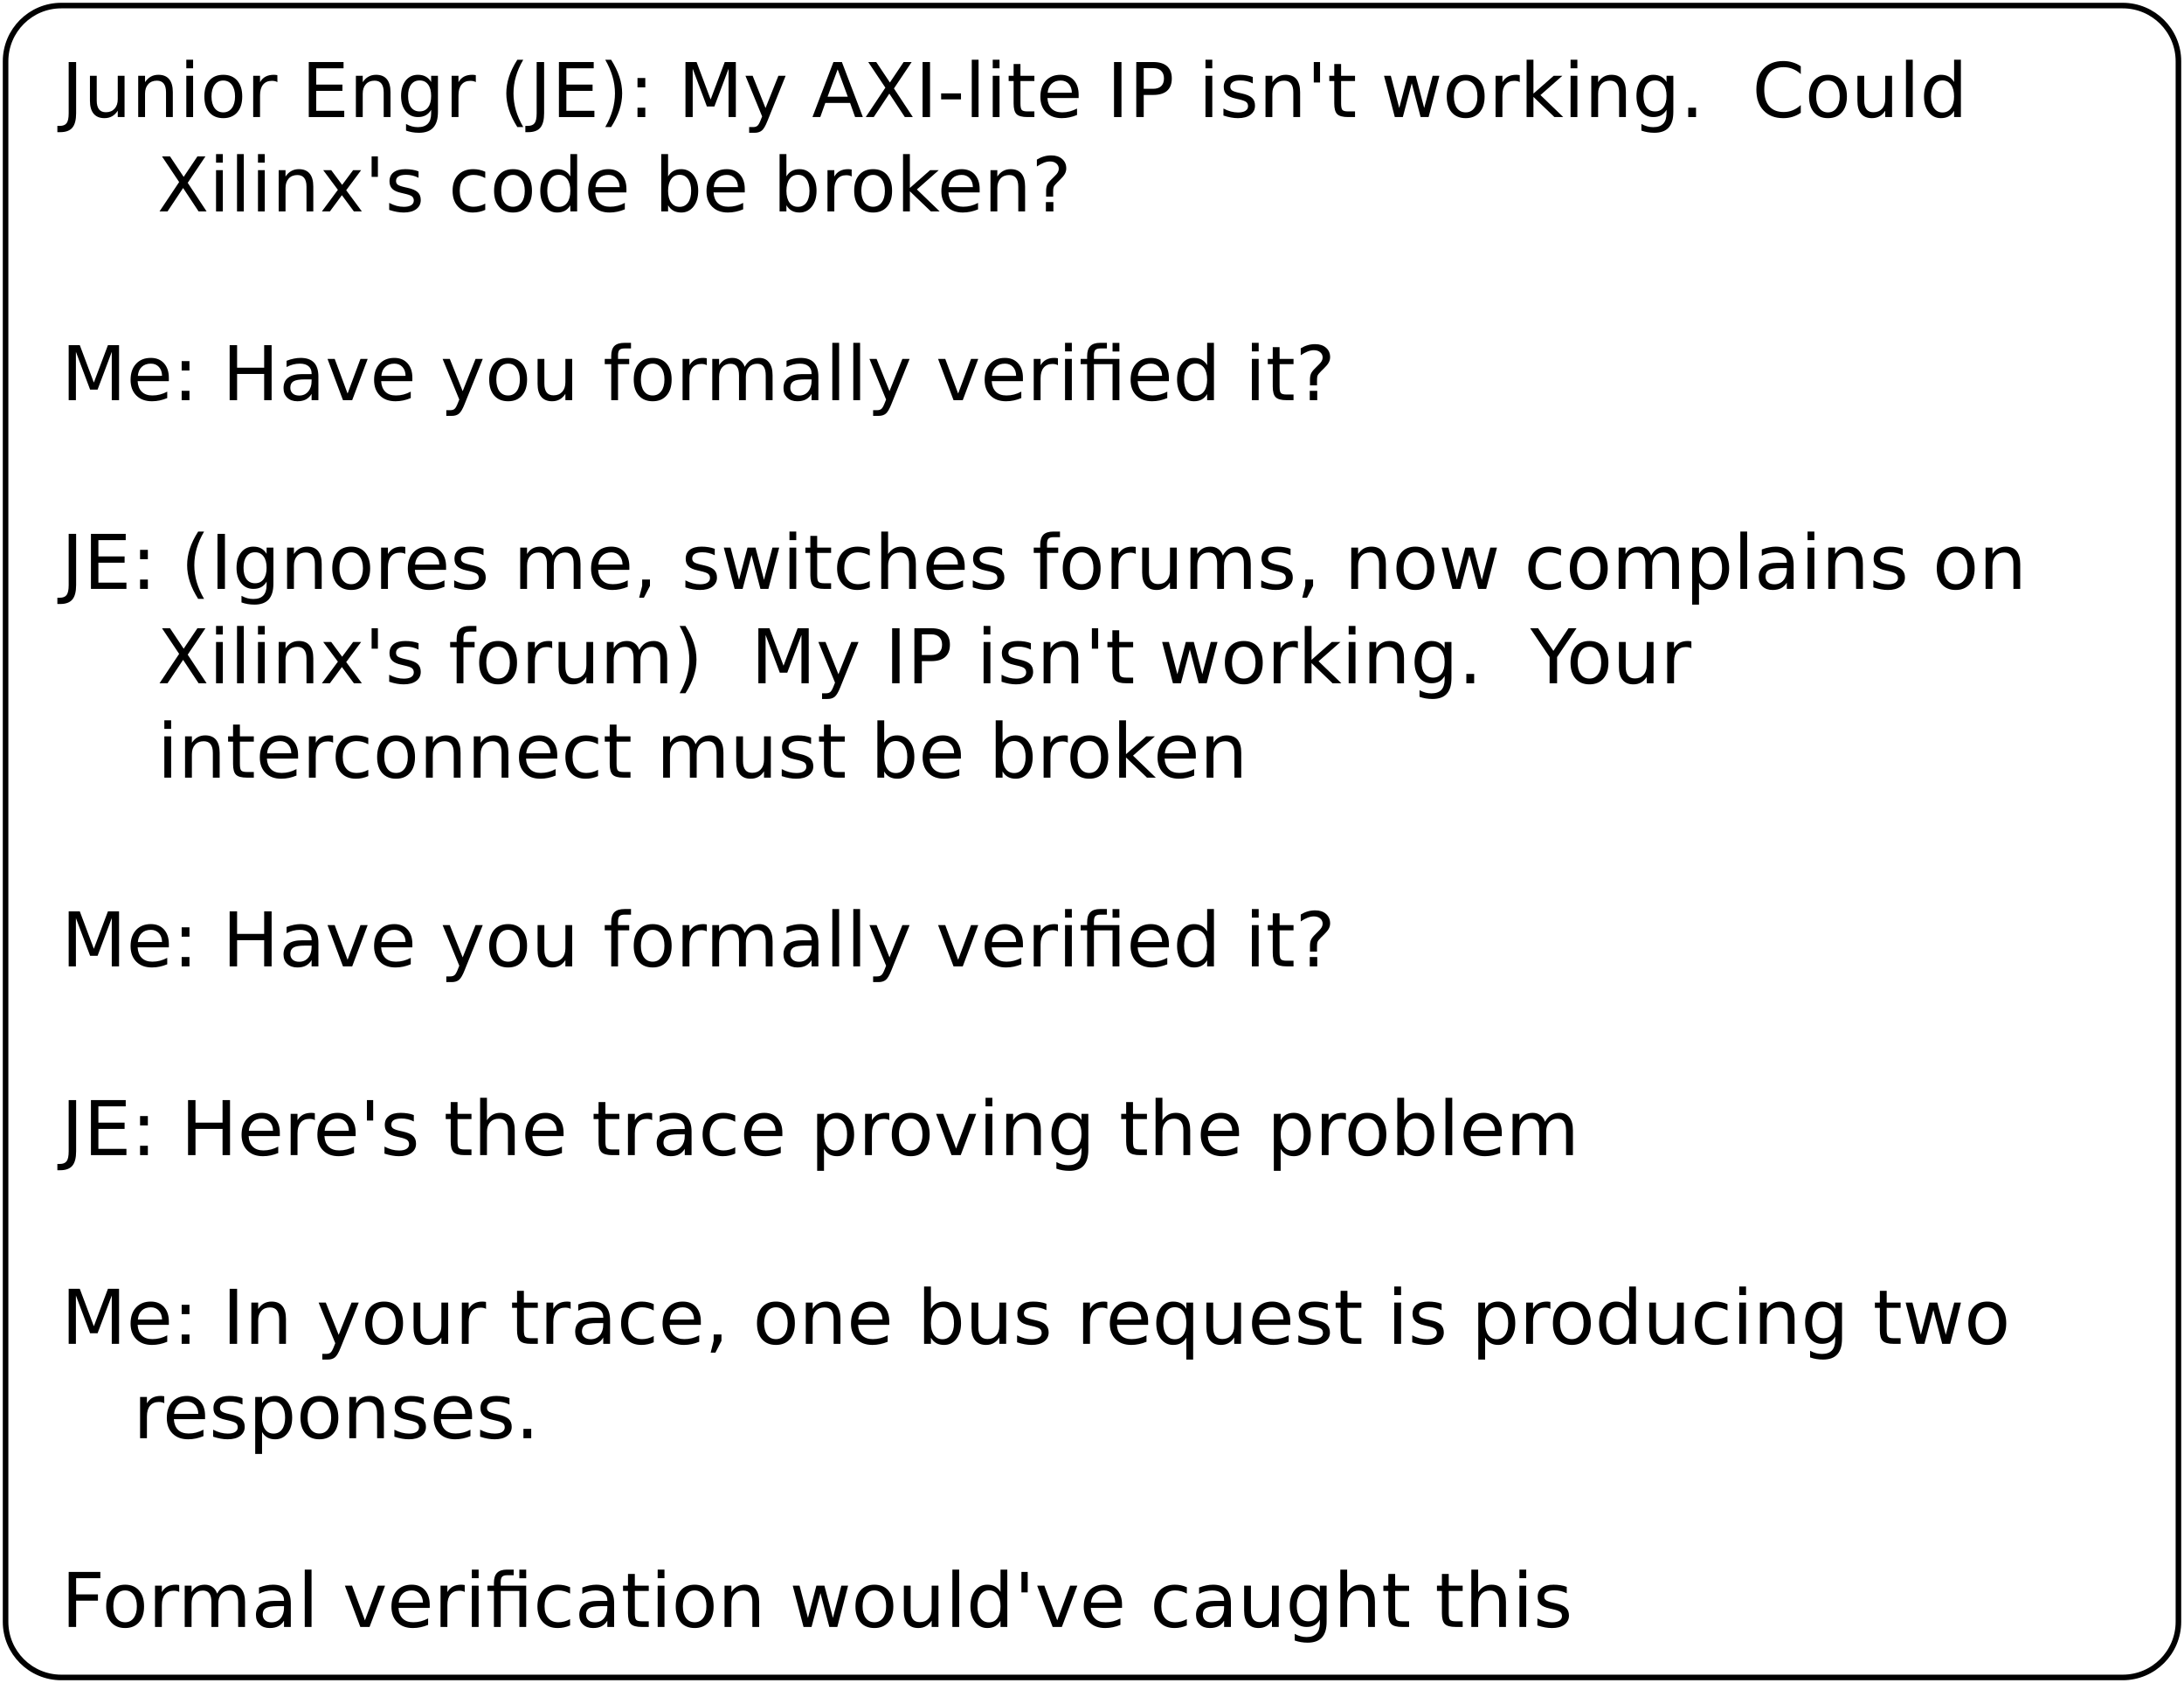 <?xml version="1.0" encoding="UTF-8"?>
<svg xmlns="http://www.w3.org/2000/svg" xmlns:xlink="http://www.w3.org/1999/xlink" width="784pt" height="604pt" viewBox="0 0 784 604" version="1.1">
<defs>
<g>
<symbol overflow="visible" id="glyph0-0">
<path style="stroke:none;" d="M 1.344 4.781 L 1.344 -19.109 L 14.891 -19.109 L 14.891 4.781 Z M 2.875 3.281 L 13.391 3.281 L 13.391 -17.578 L 2.875 -17.578 Z M 2.875 3.281 "/>
</symbol>
<symbol overflow="visible" id="glyph0-1">
<path style="stroke:none;" d="M 2.656 -19.75 L 5.328 -19.75 L 5.328 -1.375 C 5.328 1.008 4.875 2.738 3.969 3.812 C 3.07 4.883 1.617 5.422 -0.391 5.422 L -1.406 5.422 L -1.406 3.172 L -0.562 3.172 C 0.613 3.172 1.441 2.836 1.922 2.172 C 2.41 1.516 2.656 0.332 2.656 -1.375 Z M 2.656 -19.75 "/>
</symbol>
<symbol overflow="visible" id="glyph0-2">
<path style="stroke:none;" d="M 2.297 -5.844 L 2.297 -14.812 L 4.734 -14.812 L 4.734 -5.938 C 4.734 -4.539 5.004 -3.488 5.547 -2.781 C 6.098 -2.082 6.922 -1.734 8.016 -1.734 C 9.328 -1.734 10.363 -2.148 11.125 -2.984 C 11.895 -3.828 12.281 -4.973 12.281 -6.422 L 12.281 -14.812 L 14.719 -14.812 L 14.719 0 L 12.281 0 L 12.281 -2.281 C 11.688 -1.375 11 -0.703 10.219 -0.266 C 9.438 0.172 8.531 0.391 7.5 0.391 C 5.801 0.391 4.508 -0.141 3.625 -1.203 C 2.738 -2.266 2.297 -3.812 2.297 -5.844 Z M 8.422 -15.172 Z M 8.422 -15.172 "/>
</symbol>
<symbol overflow="visible" id="glyph0-3">
<path style="stroke:none;" d="M 14.875 -8.938 L 14.875 0 L 12.438 0 L 12.438 -8.859 C 12.438 -10.266 12.16 -11.316 11.609 -12.016 C 11.066 -12.711 10.25 -13.062 9.156 -13.062 C 7.844 -13.062 6.805 -12.641 6.047 -11.797 C 5.285 -10.961 4.906 -9.82 4.906 -8.375 L 4.906 0 L 2.453 0 L 2.453 -14.812 L 4.906 -14.812 L 4.906 -12.516 C 5.488 -13.398 6.176 -14.062 6.969 -14.5 C 7.758 -14.945 8.672 -15.172 9.703 -15.172 C 11.398 -15.172 12.688 -14.645 13.562 -13.594 C 14.438 -12.539 14.875 -10.988 14.875 -8.938 Z M 14.875 -8.938 "/>
</symbol>
<symbol overflow="visible" id="glyph0-4">
<path style="stroke:none;" d="M 2.547 -14.812 L 4.984 -14.812 L 4.984 0 L 2.547 0 Z M 2.547 -20.578 L 4.984 -20.578 L 4.984 -17.5 L 2.547 -17.5 Z M 2.547 -20.578 "/>
</symbol>
<symbol overflow="visible" id="glyph0-5">
<path style="stroke:none;" d="M 8.297 -13.109 C 6.992 -13.109 5.961 -12.598 5.203 -11.578 C 4.441 -10.555 4.062 -9.16 4.062 -7.391 C 4.062 -5.617 4.438 -4.223 5.188 -3.203 C 5.945 -2.191 6.984 -1.688 8.297 -1.688 C 9.586 -1.688 10.613 -2.195 11.375 -3.219 C 12.133 -4.238 12.516 -5.629 12.516 -7.391 C 12.516 -9.148 12.133 -10.539 11.375 -11.562 C 10.613 -12.594 9.586 -13.109 8.297 -13.109 Z M 8.297 -15.172 C 10.41 -15.172 12.07 -14.484 13.281 -13.109 C 14.488 -11.734 15.094 -9.828 15.094 -7.391 C 15.094 -4.961 14.488 -3.055 13.281 -1.672 C 12.07 -0.297 10.41 0.391 8.297 0.391 C 6.172 0.391 4.504 -0.297 3.297 -1.672 C 2.098 -3.055 1.5 -4.961 1.5 -7.391 C 1.5 -9.828 2.098 -11.734 3.297 -13.109 C 4.504 -14.484 6.172 -15.172 8.297 -15.172 Z M 8.297 -15.172 "/>
</symbol>
<symbol overflow="visible" id="glyph0-6">
<path style="stroke:none;" d="M 11.141 -12.547 C 10.867 -12.703 10.57 -12.816 10.25 -12.891 C 9.926 -12.961 9.57 -13 9.188 -13 C 7.812 -13 6.754 -12.551 6.016 -11.656 C 5.273 -10.758 4.906 -9.477 4.906 -7.812 L 4.906 0 L 2.453 0 L 2.453 -14.812 L 4.906 -14.812 L 4.906 -12.516 C 5.414 -13.41 6.082 -14.078 6.906 -14.516 C 7.727 -14.953 8.723 -15.172 9.891 -15.172 C 10.055 -15.172 10.238 -15.16 10.438 -15.141 C 10.645 -15.117 10.875 -15.086 11.125 -15.047 Z M 11.141 -12.547 "/>
</symbol>
<symbol overflow="visible" id="glyph0-7">
<path style="stroke:none;" d=""/>
</symbol>
<symbol overflow="visible" id="glyph0-8">
<path style="stroke:none;" d="M 2.656 -19.75 L 15.141 -19.75 L 15.141 -17.5 L 5.328 -17.5 L 5.328 -11.656 L 14.734 -11.656 L 14.734 -9.406 L 5.328 -9.406 L 5.328 -2.25 L 15.391 -2.25 L 15.391 0 L 2.656 0 Z M 2.656 -19.75 "/>
</symbol>
<symbol overflow="visible" id="glyph0-9">
<path style="stroke:none;" d="M 12.297 -7.578 C 12.297 -9.336 11.93 -10.703 11.203 -11.672 C 10.484 -12.648 9.469 -13.141 8.156 -13.141 C 6.844 -13.141 5.82 -12.648 5.094 -11.672 C 4.375 -10.703 4.016 -9.336 4.016 -7.578 C 4.016 -5.828 4.375 -4.461 5.094 -3.484 C 5.82 -2.516 6.844 -2.031 8.156 -2.031 C 9.469 -2.031 10.484 -2.516 11.203 -3.484 C 11.93 -4.461 12.297 -5.828 12.297 -7.578 Z M 14.734 -1.844 C 14.734 0.676 14.172 2.551 13.047 3.781 C 11.93 5.02 10.219 5.641 7.906 5.641 C 7.051 5.641 6.242 5.57 5.484 5.438 C 4.734 5.312 4 5.117 3.281 4.859 L 3.281 2.484 C 4 2.867 4.703 3.156 5.391 3.344 C 6.086 3.531 6.801 3.625 7.531 3.625 C 9.125 3.625 10.316 3.207 11.109 2.375 C 11.898 1.539 12.297 0.281 12.297 -1.406 L 12.297 -2.609 C 11.797 -1.734 11.148 -1.078 10.359 -0.641 C 9.578 -0.211 8.641 0 7.547 0 C 5.734 0 4.27 -0.691 3.156 -2.078 C 2.051 -3.461 1.5 -5.297 1.5 -7.578 C 1.5 -9.867 2.051 -11.707 3.156 -13.094 C 4.27 -14.477 5.734 -15.172 7.547 -15.172 C 8.641 -15.172 9.578 -14.953 10.359 -14.516 C 11.148 -14.086 11.797 -13.438 12.297 -12.562 L 12.297 -14.812 L 14.734 -14.812 Z M 14.734 -1.844 "/>
</symbol>
<symbol overflow="visible" id="glyph0-10">
<path style="stroke:none;" d="M 8.406 -20.562 C 7.219 -18.531 6.336 -16.52 5.766 -14.531 C 5.191 -12.551 4.906 -10.539 4.906 -8.5 C 4.906 -6.469 5.191 -4.453 5.766 -2.453 C 6.348 -0.453 7.227 1.555 8.406 3.578 L 6.281 3.578 C 4.957 1.504 3.969 -0.531 3.312 -2.531 C 2.656 -4.539 2.328 -6.531 2.328 -8.5 C 2.328 -10.469 2.648 -12.445 3.297 -14.438 C 3.953 -16.438 4.945 -18.477 6.281 -20.562 Z M 8.406 -20.562 "/>
</symbol>
<symbol overflow="visible" id="glyph0-11">
<path style="stroke:none;" d="M 2.172 -20.562 L 4.281 -20.562 C 5.602 -18.477 6.594 -16.438 7.25 -14.438 C 7.906 -12.445 8.234 -10.469 8.234 -8.5 C 8.234 -6.531 7.906 -4.539 7.25 -2.531 C 6.594 -0.531 5.602 1.504 4.281 3.578 L 2.172 3.578 C 3.336 1.555 4.207 -0.453 4.781 -2.453 C 5.363 -4.453 5.656 -6.469 5.656 -8.5 C 5.656 -10.539 5.363 -12.551 4.781 -14.531 C 4.207 -16.52 3.336 -18.531 2.172 -20.562 Z M 2.172 -20.562 "/>
</symbol>
<symbol overflow="visible" id="glyph0-12">
<path style="stroke:none;" d="M 3.172 -3.359 L 5.969 -3.359 L 5.969 0 L 3.172 0 Z M 3.172 -14.016 L 5.969 -14.016 L 5.969 -10.656 L 3.172 -10.656 Z M 3.172 -14.016 "/>
</symbol>
<symbol overflow="visible" id="glyph0-13">
<path style="stroke:none;" d="M 2.656 -19.75 L 6.641 -19.75 L 11.688 -6.312 L 16.75 -19.75 L 20.734 -19.75 L 20.734 0 L 18.125 0 L 18.125 -17.344 L 13.031 -3.797 L 10.344 -3.797 L 5.25 -17.344 L 5.25 0 L 2.656 0 Z M 2.656 -19.75 "/>
</symbol>
<symbol overflow="visible" id="glyph0-14">
<path style="stroke:none;" d="M 8.719 1.375 C 8.031 3.133 7.359 4.285 6.703 4.828 C 6.055 5.367 5.188 5.641 4.094 5.641 L 2.141 5.641 L 2.141 3.594 L 3.578 3.594 C 4.242 3.594 4.758 3.43 5.125 3.109 C 5.5 2.797 5.91 2.051 6.359 0.875 L 6.797 -0.234 L 0.812 -14.812 L 3.391 -14.812 L 8.016 -3.234 L 12.641 -14.812 L 15.234 -14.812 Z M 8.719 1.375 "/>
</symbol>
<symbol overflow="visible" id="glyph0-15">
<path style="stroke:none;" d="M 9.266 -17.125 L 5.641 -7.297 L 12.906 -7.297 Z M 7.75 -19.75 L 10.781 -19.75 L 18.312 0 L 15.531 0 L 13.734 -5.062 L 4.828 -5.062 L 3.031 0 L 0.219 0 Z M 7.75 -19.75 "/>
</symbol>
<symbol overflow="visible" id="glyph0-16">
<path style="stroke:none;" d="M 1.703 -19.75 L 4.578 -19.75 L 9.484 -12.406 L 14.422 -19.75 L 17.297 -19.75 L 10.938 -10.266 L 17.719 0 L 14.844 0 L 9.281 -8.406 L 3.688 0 L 0.812 0 L 7.859 -10.547 Z M 1.703 -19.75 "/>
</symbol>
<symbol overflow="visible" id="glyph0-17">
<path style="stroke:none;" d="M 2.656 -19.75 L 5.328 -19.75 L 5.328 0 L 2.656 0 Z M 2.656 -19.75 "/>
</symbol>
<symbol overflow="visible" id="glyph0-18">
<path style="stroke:none;" d="M 1.328 -8.5 L 8.453 -8.5 L 8.453 -6.344 L 1.328 -6.344 Z M 1.328 -8.5 "/>
</symbol>
<symbol overflow="visible" id="glyph0-19">
<path style="stroke:none;" d="M 2.547 -20.578 L 4.984 -20.578 L 4.984 0 L 2.547 0 Z M 2.547 -20.578 "/>
</symbol>
<symbol overflow="visible" id="glyph0-20">
<path style="stroke:none;" d="M 4.969 -19.031 L 4.969 -14.812 L 9.969 -14.812 L 9.969 -12.922 L 4.969 -12.922 L 4.969 -4.875 C 4.969 -3.664 5.129 -2.891 5.453 -2.547 C 5.785 -2.203 6.457 -2.031 7.469 -2.031 L 9.969 -2.031 L 9.969 0 L 7.469 0 C 5.594 0 4.297 -0.348 3.578 -1.047 C 2.867 -1.754 2.516 -3.031 2.516 -4.875 L 2.516 -12.922 L 0.734 -12.922 L 0.734 -14.812 L 2.516 -14.812 L 2.516 -19.031 Z M 4.969 -19.031 "/>
</symbol>
<symbol overflow="visible" id="glyph0-21">
<path style="stroke:none;" d="M 15.234 -8.016 L 15.234 -6.828 L 4.031 -6.828 C 4.133 -5.148 4.641 -3.875 5.547 -3 C 6.453 -2.125 7.711 -1.688 9.328 -1.688 C 10.266 -1.688 11.172 -1.801 12.047 -2.031 C 12.922 -2.258 13.789 -2.602 14.656 -3.062 L 14.656 -0.75 C 13.781 -0.383 12.883 -0.102 11.969 0.094 C 11.051 0.289 10.125 0.391 9.188 0.391 C 6.82 0.391 4.945 -0.297 3.562 -1.672 C 2.188 -3.055 1.5 -4.922 1.5 -7.266 C 1.5 -9.691 2.148 -11.613 3.453 -13.031 C 4.766 -14.457 6.535 -15.172 8.766 -15.172 C 10.754 -15.172 12.328 -14.531 13.484 -13.25 C 14.648 -11.969 15.234 -10.223 15.234 -8.016 Z M 12.797 -8.734 C 12.773 -10.066 12.398 -11.129 11.672 -11.922 C 10.941 -12.711 9.977 -13.109 8.781 -13.109 C 7.426 -13.109 6.336 -12.723 5.516 -11.953 C 4.703 -11.191 4.234 -10.113 4.109 -8.719 Z M 12.797 -8.734 "/>
</symbol>
<symbol overflow="visible" id="glyph0-22">
<path style="stroke:none;" d="M 5.328 -17.562 L 5.328 -10.141 L 8.688 -10.141 C 9.938 -10.141 10.898 -10.457 11.578 -11.094 C 12.254 -11.738 12.594 -12.656 12.594 -13.844 C 12.594 -15.031 12.254 -15.945 11.578 -16.594 C 10.898 -17.238 9.938 -17.562 8.688 -17.562 Z M 2.656 -19.75 L 8.688 -19.75 C 10.906 -19.75 12.578 -19.25 13.703 -18.25 C 14.836 -17.25 15.406 -15.781 15.406 -13.844 C 15.406 -11.895 14.836 -10.422 13.703 -9.422 C 12.578 -8.43 10.906 -7.938 8.688 -7.938 L 5.328 -7.938 L 5.328 0 L 2.656 0 Z M 2.656 -19.75 "/>
</symbol>
<symbol overflow="visible" id="glyph0-23">
<path style="stroke:none;" d="M 12 -14.375 L 12 -12.078 C 11.312 -12.43 10.598 -12.695 9.859 -12.875 C 9.117 -13.051 8.348 -13.141 7.547 -13.141 C 6.336 -13.141 5.43 -12.953 4.828 -12.578 C 4.223 -12.211 3.922 -11.66 3.922 -10.922 C 3.922 -10.348 4.133 -9.898 4.562 -9.578 C 5 -9.266 5.875 -8.961 7.188 -8.672 L 8.016 -8.484 C 9.742 -8.109 10.973 -7.582 11.703 -6.906 C 12.43 -6.238 12.797 -5.301 12.797 -4.094 C 12.797 -2.719 12.25 -1.625 11.156 -0.812 C 10.07 -0.008 8.578 0.391 6.672 0.391 C 5.879 0.391 5.051 0.312 4.188 0.156 C 3.32 0 2.414 -0.234 1.469 -0.547 L 1.469 -3.062 C 2.363 -2.594 3.25 -2.238 4.125 -2 C 5 -1.77 5.863 -1.656 6.719 -1.656 C 7.863 -1.656 8.742 -1.848 9.359 -2.234 C 9.984 -2.629 10.297 -3.188 10.297 -3.906 C 10.297 -4.562 10.07 -5.066 9.625 -5.422 C 9.176 -5.773 8.195 -6.113 6.688 -6.438 L 5.844 -6.641 C 4.332 -6.961 3.242 -7.453 2.578 -8.109 C 1.91 -8.766 1.578 -9.664 1.578 -10.812 C 1.578 -12.207 2.066 -13.281 3.047 -14.031 C 4.035 -14.789 5.441 -15.172 7.266 -15.172 C 8.16 -15.172 9.004 -15.102 9.797 -14.969 C 10.598 -14.844 11.332 -14.645 12 -14.375 Z M 12 -14.375 "/>
</symbol>
<symbol overflow="visible" id="glyph0-24">
<path style="stroke:none;" d="M 4.859 -19.75 L 4.859 -12.406 L 2.609 -12.406 L 2.609 -19.75 Z M 4.859 -19.75 "/>
</symbol>
<symbol overflow="visible" id="glyph0-25">
<path style="stroke:none;" d="M 1.141 -14.812 L 3.578 -14.812 L 6.609 -3.25 L 9.641 -14.812 L 12.516 -14.812 L 15.562 -3.25 L 18.594 -14.812 L 21.016 -14.812 L 17.141 0 L 14.281 0 L 11.094 -12.141 L 7.891 0 L 5.016 0 Z M 1.141 -14.812 "/>
</symbol>
<symbol overflow="visible" id="glyph0-26">
<path style="stroke:none;" d="M 2.453 -20.578 L 4.906 -20.578 L 4.906 -8.422 L 12.172 -14.812 L 15.281 -14.812 L 7.422 -7.891 L 15.609 0 L 12.438 0 L 4.906 -7.234 L 4.906 0 L 2.453 0 Z M 2.453 -20.578 "/>
</symbol>
<symbol overflow="visible" id="glyph0-27">
<path style="stroke:none;" d="M 2.891 -3.359 L 5.688 -3.359 L 5.688 0 L 2.891 0 Z M 2.891 -3.359 "/>
</symbol>
<symbol overflow="visible" id="glyph0-28">
<path style="stroke:none;" d="M 17.453 -18.234 L 17.453 -15.406 C 16.547 -16.25 15.582 -16.875 14.562 -17.281 C 13.551 -17.695 12.473 -17.906 11.328 -17.906 C 9.066 -17.906 7.336 -17.211 6.141 -15.828 C 4.941 -14.453 4.344 -12.461 4.344 -9.859 C 4.344 -7.254 4.941 -5.258 6.141 -3.875 C 7.336 -2.5 9.066 -1.812 11.328 -1.812 C 12.473 -1.812 13.551 -2.02 14.562 -2.438 C 15.582 -2.852 16.547 -3.477 17.453 -4.312 L 17.453 -1.516 C 16.516 -0.879 15.52 -0.398 14.469 -0.078 C 13.426 0.234 12.328 0.391 11.172 0.391 C 8.18 0.391 5.82 -0.523 4.094 -2.359 C 2.375 -4.191 1.516 -6.691 1.516 -9.859 C 1.516 -13.035 2.375 -15.535 4.094 -17.359 C 5.82 -19.191 8.18 -20.109 11.172 -20.109 C 12.348 -20.109 13.457 -19.953 14.5 -19.641 C 15.551 -19.328 16.535 -18.859 17.453 -18.234 Z M 17.453 -18.234 "/>
</symbol>
<symbol overflow="visible" id="glyph0-29">
<path style="stroke:none;" d="M 12.297 -12.562 L 12.297 -20.578 L 14.734 -20.578 L 14.734 0 L 12.297 0 L 12.297 -2.219 C 11.785 -1.344 11.141 -0.688 10.359 -0.25 C 9.578 0.176 8.641 0.391 7.547 0.391 C 5.766 0.391 4.312 -0.32 3.188 -1.75 C 2.062 -3.188 1.5 -5.066 1.5 -7.391 C 1.5 -9.723 2.062 -11.602 3.188 -13.031 C 4.312 -14.457 5.766 -15.172 7.547 -15.172 C 8.641 -15.172 9.578 -14.957 10.359 -14.531 C 11.141 -14.102 11.785 -13.445 12.297 -12.562 Z M 4.016 -7.391 C 4.016 -5.598 4.379 -4.191 5.109 -3.172 C 5.848 -2.16 6.863 -1.656 8.156 -1.656 C 9.438 -1.656 10.445 -2.16 11.188 -3.172 C 11.926 -4.191 12.297 -5.598 12.297 -7.391 C 12.297 -9.18 11.926 -10.586 11.188 -11.609 C 10.445 -12.629 9.438 -13.141 8.156 -13.141 C 6.863 -13.141 5.848 -12.629 5.109 -11.609 C 4.379 -10.586 4.016 -9.18 4.016 -7.391 Z M 4.016 -7.391 "/>
</symbol>
<symbol overflow="visible" id="glyph0-30">
<path style="stroke:none;" d="M 14.875 -14.812 L 9.516 -7.609 L 15.141 0 L 12.281 0 L 7.969 -5.828 L 3.656 0 L 0.781 0 L 6.531 -7.75 L 1.266 -14.812 L 4.141 -14.812 L 8.062 -9.531 L 12 -14.812 Z M 14.875 -14.812 "/>
</symbol>
<symbol overflow="visible" id="glyph0-31">
<path style="stroke:none;" d="M 13.219 -14.25 L 13.219 -11.969 C 12.531 -12.352 11.836 -12.641 11.141 -12.828 C 10.453 -13.016 9.754 -13.109 9.047 -13.109 C 7.473 -13.109 6.25 -12.609 5.375 -11.609 C 4.5 -10.609 4.062 -9.203 4.062 -7.391 C 4.062 -5.586 4.5 -4.188 5.375 -3.188 C 6.25 -2.188 7.473 -1.688 9.047 -1.688 C 9.754 -1.688 10.453 -1.781 11.141 -1.969 C 11.836 -2.156 12.531 -2.438 13.219 -2.812 L 13.219 -0.562 C 12.539 -0.25 11.836 -0.016 11.109 0.141 C 10.379 0.305 9.602 0.391 8.781 0.391 C 6.551 0.391 4.781 -0.312 3.469 -1.719 C 2.156 -3.125 1.5 -5.016 1.5 -7.391 C 1.5 -9.805 2.16 -11.707 3.484 -13.094 C 4.816 -14.477 6.633 -15.172 8.938 -15.172 C 9.688 -15.172 10.414 -15.094 11.125 -14.938 C 11.844 -14.789 12.539 -14.562 13.219 -14.25 Z M 13.219 -14.25 "/>
</symbol>
<symbol overflow="visible" id="glyph0-32">
<path style="stroke:none;" d="M 13.188 -7.391 C 13.188 -9.18 12.816 -10.586 12.078 -11.609 C 11.348 -12.629 10.336 -13.141 9.047 -13.141 C 7.766 -13.141 6.754 -12.629 6.016 -11.609 C 5.273 -10.586 4.906 -9.18 4.906 -7.391 C 4.906 -5.598 5.273 -4.191 6.016 -3.172 C 6.754 -2.16 7.766 -1.656 9.047 -1.656 C 10.336 -1.656 11.348 -2.16 12.078 -3.172 C 12.816 -4.191 13.188 -5.598 13.188 -7.391 Z M 4.906 -12.562 C 5.414 -13.445 6.062 -14.102 6.844 -14.531 C 7.625 -14.957 8.555 -15.172 9.641 -15.172 C 11.441 -15.172 12.906 -14.457 14.031 -13.031 C 15.156 -11.602 15.719 -9.723 15.719 -7.391 C 15.719 -5.066 15.156 -3.188 14.031 -1.75 C 12.906 -0.32 11.441 0.391 9.641 0.391 C 8.555 0.391 7.625 0.176 6.844 -0.25 C 6.062 -0.688 5.414 -1.344 4.906 -2.219 L 4.906 0 L 2.453 0 L 2.453 -20.578 L 4.906 -20.578 Z M 4.906 -12.562 "/>
</symbol>
<symbol overflow="visible" id="glyph0-33">
<path style="stroke:none;" d="M 5.172 -3.359 L 7.859 -3.359 L 7.859 0 L 5.172 0 Z M 7.781 -5.312 L 5.25 -5.312 L 5.25 -7.344 C 5.25 -8.227 5.375 -8.957 5.625 -9.531 C 5.875 -10.102 6.395 -10.77 7.188 -11.531 L 8.375 -12.719 C 8.875 -13.188 9.234 -13.625 9.453 -14.031 C 9.68 -14.445 9.797 -14.875 9.797 -15.312 C 9.797 -16.094 9.504 -16.723 8.922 -17.203 C 8.348 -17.691 7.586 -17.938 6.641 -17.938 C 5.941 -17.938 5.195 -17.781 4.406 -17.469 C 3.625 -17.164 2.801 -16.719 1.938 -16.125 L 1.938 -18.609 C 2.77 -19.117 3.609 -19.492 4.453 -19.734 C 5.305 -19.984 6.191 -20.109 7.109 -20.109 C 8.723 -20.109 10.02 -19.68 11 -18.828 C 11.988 -17.973 12.484 -16.844 12.484 -15.438 C 12.484 -14.77 12.32 -14.133 12 -13.531 C 11.688 -12.926 11.133 -12.242 10.344 -11.484 L 9.188 -10.344 C 8.77 -9.926 8.473 -9.598 8.297 -9.359 C 8.129 -9.129 8.008 -8.906 7.938 -8.688 C 7.883 -8.5 7.844 -8.273 7.812 -8.016 C 7.789 -7.754 7.781 -7.395 7.781 -6.938 Z M 7.781 -5.312 "/>
</symbol>
<symbol overflow="visible" id="glyph0-34">
<path style="stroke:none;" d="M 2.656 -19.75 L 5.328 -19.75 L 5.328 -11.656 L 15.047 -11.656 L 15.047 -19.75 L 17.719 -19.75 L 17.719 0 L 15.047 0 L 15.047 -9.406 L 5.328 -9.406 L 5.328 0 L 2.656 0 Z M 2.656 -19.75 "/>
</symbol>
<symbol overflow="visible" id="glyph0-35">
<path style="stroke:none;" d="M 9.281 -7.453 C 7.32 -7.453 5.961 -7.223 5.203 -6.766 C 4.441 -6.316 4.062 -5.551 4.062 -4.469 C 4.062 -3.602 4.344 -2.914 4.906 -2.406 C 5.477 -1.906 6.254 -1.656 7.234 -1.656 C 8.586 -1.656 9.672 -2.133 10.484 -3.094 C 11.297 -4.051 11.703 -5.32 11.703 -6.906 L 11.703 -7.453 Z M 14.141 -8.453 L 14.141 0 L 11.703 0 L 11.703 -2.25 C 11.148 -1.352 10.457 -0.688 9.625 -0.25 C 8.801 0.176 7.789 0.391 6.594 0.391 C 5.07 0.391 3.863 -0.035 2.969 -0.891 C 2.07 -1.742 1.625 -2.883 1.625 -4.312 C 1.625 -5.977 2.18 -7.234 3.297 -8.078 C 4.41 -8.93 6.078 -9.359 8.297 -9.359 L 11.703 -9.359 L 11.703 -9.594 C 11.703 -10.707 11.332 -11.57 10.594 -12.188 C 9.863 -12.801 8.832 -13.109 7.5 -13.109 C 6.656 -13.109 5.832 -13.004 5.031 -12.797 C 4.227 -12.598 3.457 -12.297 2.719 -11.891 L 2.719 -14.141 C 3.602 -14.484 4.461 -14.738 5.297 -14.906 C 6.141 -15.082 6.957 -15.172 7.75 -15.172 C 9.895 -15.172 11.492 -14.613 12.547 -13.5 C 13.609 -12.395 14.141 -10.711 14.141 -8.453 Z M 14.141 -8.453 "/>
</symbol>
<symbol overflow="visible" id="glyph0-36">
<path style="stroke:none;" d="M 0.812 -14.812 L 3.391 -14.812 L 8.016 -2.375 L 12.641 -14.812 L 15.234 -14.812 L 9.672 0 L 6.359 0 Z M 0.812 -14.812 "/>
</symbol>
<symbol overflow="visible" id="glyph0-37">
<path style="stroke:none;" d="M 10.047 -20.578 L 10.047 -18.562 L 7.719 -18.562 C 6.852 -18.562 6.25 -18.383 5.906 -18.031 C 5.562 -17.676 5.391 -17.039 5.391 -16.125 L 5.391 -14.812 L 9.406 -14.812 L 9.406 -12.922 L 5.391 -12.922 L 5.391 0 L 2.953 0 L 2.953 -12.922 L 0.625 -12.922 L 0.625 -14.812 L 2.953 -14.812 L 2.953 -15.844 C 2.953 -17.5 3.332 -18.703 4.094 -19.453 C 4.863 -20.203 6.082 -20.578 7.75 -20.578 Z M 10.047 -20.578 "/>
</symbol>
<symbol overflow="visible" id="glyph0-38">
<path style="stroke:none;" d="M 14.094 -11.969 C 14.695 -13.062 15.422 -13.867 16.266 -14.391 C 17.117 -14.91 18.117 -15.172 19.266 -15.172 C 20.805 -15.172 21.992 -14.629 22.828 -13.547 C 23.672 -12.473 24.094 -10.938 24.094 -8.938 L 24.094 0 L 21.641 0 L 21.641 -8.859 C 21.641 -10.285 21.391 -11.344 20.891 -12.031 C 20.391 -12.719 19.625 -13.062 18.594 -13.062 C 17.332 -13.062 16.332 -12.641 15.594 -11.797 C 14.863 -10.961 14.5 -9.82 14.5 -8.375 L 14.5 0 L 12.047 0 L 12.047 -8.859 C 12.047 -10.285 11.797 -11.344 11.297 -12.031 C 10.797 -12.719 10.02 -13.062 8.969 -13.062 C 7.727 -13.062 6.738 -12.641 6 -11.797 C 5.27 -10.953 4.906 -9.812 4.906 -8.375 L 4.906 0 L 2.453 0 L 2.453 -14.812 L 4.906 -14.812 L 4.906 -12.516 C 5.457 -13.422 6.117 -14.086 6.891 -14.516 C 7.672 -14.953 8.598 -15.172 9.672 -15.172 C 10.742 -15.172 11.656 -14.895 12.406 -14.344 C 13.164 -13.801 13.727 -13.008 14.094 -11.969 Z M 14.094 -11.969 "/>
</symbol>
<symbol overflow="visible" id="glyph0-39">
<path style="stroke:none;" d="M 14.531 -14.812 L 14.531 0 L 12.078 0 L 12.078 -12.922 L 5.391 -12.922 L 5.391 0 L 2.953 0 L 2.953 -12.922 L 0.625 -12.922 L 0.625 -14.812 L 2.953 -14.812 L 2.953 -15.844 C 2.953 -17.457 3.332 -18.648 4.094 -19.422 C 4.852 -20.191 6.023 -20.578 7.609 -20.578 L 10.047 -20.578 L 10.047 -18.562 L 7.719 -18.562 C 6.852 -18.562 6.25 -18.383 5.906 -18.031 C 5.562 -17.676 5.391 -17.039 5.391 -16.125 L 5.391 -14.812 Z M 12.078 -20.562 L 14.531 -20.562 L 14.531 -17.469 L 12.078 -17.469 Z M 12.078 -20.562 "/>
</symbol>
<symbol overflow="visible" id="glyph0-40">
<path style="stroke:none;" d="M 3.172 -3.359 L 5.969 -3.359 L 5.969 -1.078 L 3.797 3.156 L 2.094 3.156 L 3.172 -1.078 Z M 3.172 -3.359 "/>
</symbol>
<symbol overflow="visible" id="glyph0-41">
<path style="stroke:none;" d="M 14.875 -8.938 L 14.875 0 L 12.438 0 L 12.438 -8.859 C 12.438 -10.266 12.16 -11.316 11.609 -12.016 C 11.066 -12.711 10.25 -13.062 9.156 -13.062 C 7.844 -13.062 6.805 -12.641 6.047 -11.797 C 5.285 -10.961 4.906 -9.82 4.906 -8.375 L 4.906 0 L 2.453 0 L 2.453 -20.578 L 4.906 -20.578 L 4.906 -12.516 C 5.488 -13.398 6.176 -14.062 6.969 -14.5 C 7.758 -14.945 8.672 -15.172 9.703 -15.172 C 11.398 -15.172 12.688 -14.645 13.562 -13.594 C 14.438 -12.539 14.875 -10.988 14.875 -8.938 Z M 14.875 -8.938 "/>
</symbol>
<symbol overflow="visible" id="glyph0-42">
<path style="stroke:none;" d="M 4.906 -2.219 L 4.906 5.641 L 2.453 5.641 L 2.453 -14.812 L 4.906 -14.812 L 4.906 -12.562 C 5.414 -13.445 6.062 -14.102 6.844 -14.531 C 7.625 -14.957 8.555 -15.172 9.641 -15.172 C 11.441 -15.172 12.906 -14.457 14.031 -13.031 C 15.156 -11.602 15.719 -9.723 15.719 -7.391 C 15.719 -5.066 15.156 -3.188 14.031 -1.75 C 12.906 -0.32 11.441 0.391 9.641 0.391 C 8.555 0.391 7.625 0.176 6.844 -0.25 C 6.062 -0.688 5.414 -1.344 4.906 -2.219 Z M 13.188 -7.391 C 13.188 -9.18 12.816 -10.586 12.078 -11.609 C 11.348 -12.629 10.336 -13.141 9.047 -13.141 C 7.766 -13.141 6.754 -12.629 6.016 -11.609 C 5.273 -10.586 4.906 -9.18 4.906 -7.391 C 4.906 -5.598 5.273 -4.191 6.016 -3.172 C 6.754 -2.16 7.766 -1.656 9.047 -1.656 C 10.336 -1.656 11.348 -2.16 12.078 -3.172 C 12.816 -4.191 13.188 -5.598 13.188 -7.391 Z M 13.188 -7.391 "/>
</symbol>
<symbol overflow="visible" id="glyph0-43">
<path style="stroke:none;" d="M -0.047 -19.75 L 2.812 -19.75 L 8.297 -11.625 L 13.734 -19.75 L 16.609 -19.75 L 9.625 -9.406 L 9.625 0 L 6.938 0 L 6.938 -9.406 Z M -0.047 -19.75 "/>
</symbol>
<symbol overflow="visible" id="glyph0-44">
<path style="stroke:none;" d="M 4.016 -7.391 C 4.016 -5.598 4.379 -4.191 5.109 -3.172 C 5.848 -2.16 6.863 -1.656 8.156 -1.656 C 9.438 -1.656 10.445 -2.16 11.188 -3.172 C 11.926 -4.191 12.297 -5.598 12.297 -7.391 C 12.297 -9.18 11.926 -10.586 11.188 -11.609 C 10.445 -12.629 9.438 -13.141 8.156 -13.141 C 6.863 -13.141 5.848 -12.629 5.109 -11.609 C 4.379 -10.586 4.016 -9.18 4.016 -7.391 Z M 12.297 -2.219 C 11.785 -1.344 11.141 -0.688 10.359 -0.25 C 9.578 0.176 8.641 0.391 7.547 0.391 C 5.766 0.391 4.312 -0.32 3.188 -1.75 C 2.062 -3.188 1.5 -5.066 1.5 -7.391 C 1.5 -9.723 2.062 -11.602 3.188 -13.031 C 4.312 -14.457 5.766 -15.172 7.547 -15.172 C 8.641 -15.172 9.578 -14.957 10.359 -14.531 C 11.141 -14.102 11.785 -13.445 12.297 -12.562 L 12.297 -14.812 L 14.734 -14.812 L 14.734 5.641 L 12.297 5.641 Z M 12.297 -2.219 "/>
</symbol>
<symbol overflow="visible" id="glyph0-45">
<path style="stroke:none;" d="M 2.656 -19.75 L 14.016 -19.75 L 14.016 -17.5 L 5.328 -17.5 L 5.328 -11.688 L 13.156 -11.688 L 13.156 -9.438 L 5.328 -9.438 L 5.328 0 L 2.656 0 Z M 2.656 -19.75 "/>
</symbol>
</g>
</defs>
<g id="surface1770">
<rect x="0" y="0" width="784" height="604" style="fill:rgb(100%,100%,100%);fill-opacity:1;stroke:none;"/>
<path style="fill-rule:evenodd;fill:rgb(100%,100%,100%);fill-opacity:1;stroke-width:0.1;stroke-linecap:butt;stroke-linejoin:round;stroke:rgb(0%,0%,0%);stroke-opacity:1;stroke-miterlimit:10;" d="M 1 2 C 0.448 2 -0 2.448 -0 3 L -0 31 C -0 31.552 0.448 32 1 32 L 38 32 C 38.552 32 39 31.552 39 31 L 39 3 C 39 2.448 38.552 2 38 2 Z M 1 2 " transform="matrix(20,0,0,20,2,-38)"/>
<g style="fill:rgb(0%,0%,0%);fill-opacity:1;">
  <use xlink:href="#glyph0-1" x="22" y="42.011"/>
  <use xlink:href="#glyph0-2" x="29.99" y="42.011"/>
  <use xlink:href="#glyph0-3" x="47.161" y="42.011"/>
  <use xlink:href="#glyph0-4" x="64.333" y="42.011"/>
  <use xlink:href="#glyph0-5" x="71.86" y="42.011"/>
  <use xlink:href="#glyph0-6" x="88.436" y="42.011"/>
  <use xlink:href="#glyph0-7" x="99.574" y="42.011"/>
  <use xlink:href="#glyph0-8" x="108.186" y="42.011"/>
  <use xlink:href="#glyph0-3" x="125.304" y="42.011"/>
  <use xlink:href="#glyph0-9" x="142.476" y="42.011"/>
  <use xlink:href="#glyph0-6" x="159.673" y="42.011"/>
  <use xlink:href="#glyph0-7" x="170.812" y="42.011"/>
  <use xlink:href="#glyph0-10" x="179.424" y="42.011"/>
  <use xlink:href="#glyph0-1" x="189.994" y="42.011"/>
  <use xlink:href="#glyph0-8" x="197.984" y="42.011"/>
  <use xlink:href="#glyph0-11" x="215.102" y="42.011"/>
  <use xlink:href="#glyph0-12" x="225.672" y="42.011"/>
  <use xlink:href="#glyph0-7" x="234.8" y="42.011"/>
  <use xlink:href="#glyph0-13" x="243.412" y="42.011"/>
  <use xlink:href="#glyph0-14" x="266.787" y="42.011"/>
  <use xlink:href="#glyph0-7" x="282.821" y="42.011"/>
  <use xlink:href="#glyph0-15" x="291.433" y="42.011"/>
  <use xlink:href="#glyph0-16" x="309.966" y="42.011"/>
  <use xlink:href="#glyph0-17" x="328.526" y="42.011"/>
  <use xlink:href="#glyph0-18" x="336.517" y="42.011"/>
  <use xlink:href="#glyph0-19" x="346.293" y="42.011"/>
  <use xlink:href="#glyph0-4" x="353.82" y="42.011"/>
  <use xlink:href="#glyph0-20" x="361.347" y="42.011"/>
  <use xlink:href="#glyph0-21" x="371.97" y="42.011"/>
  <use xlink:href="#glyph0-7" x="388.638" y="42.011"/>
  <use xlink:href="#glyph0-17" x="397.25" y="42.011"/>
  <use xlink:href="#glyph0-22" x="405.24" y="42.011"/>
  <use xlink:href="#glyph0-7" x="421.578" y="42.011"/>
  <use xlink:href="#glyph0-4" x="430.19" y="42.011"/>
  <use xlink:href="#glyph0-23" x="437.717" y="42.011"/>
  <use xlink:href="#glyph0-3" x="451.832" y="42.011"/>
  <use xlink:href="#glyph0-24" x="469.003" y="42.011"/>
  <use xlink:href="#glyph0-20" x="476.451" y="42.011"/>
  <use xlink:href="#glyph0-7" x="487.074" y="42.011"/>
  <use xlink:href="#glyph0-25" x="495.686" y="42.011"/>
  <use xlink:href="#glyph0-5" x="517.844" y="42.011"/>
  <use xlink:href="#glyph0-6" x="534.42" y="42.011"/>
  <use xlink:href="#glyph0-26" x="545.559" y="42.011"/>
  <use xlink:href="#glyph0-4" x="561.249" y="42.011"/>
  <use xlink:href="#glyph0-3" x="568.776" y="42.011"/>
  <use xlink:href="#glyph0-9" x="585.947" y="42.011"/>
  <use xlink:href="#glyph0-27" x="603.144" y="42.011"/>
  <use xlink:href="#glyph0-7" x="611.756" y="42.011"/>
  <use xlink:href="#glyph0-7" x="620.368" y="42.011"/>
  <use xlink:href="#glyph0-28" x="628.98" y="42.011"/>
  <use xlink:href="#glyph0-5" x="647.898" y="42.011"/>
  <use xlink:href="#glyph0-2" x="664.473" y="42.011"/>
  <use xlink:href="#glyph0-19" x="681.645" y="42.011"/>
  <use xlink:href="#glyph0-29" x="689.172" y="42.011"/>
</g>
<g style="fill:rgb(0%,0%,0%);fill-opacity:1;">
  <use xlink:href="#glyph0-7" x="22" y="75.879"/>
  <use xlink:href="#glyph0-7" x="30.612" y="75.879"/>
  <use xlink:href="#glyph0-7" x="39.224" y="75.879"/>
  <use xlink:href="#glyph0-7" x="47.836" y="75.879"/>
  <use xlink:href="#glyph0-16" x="56.448" y="75.879"/>
  <use xlink:href="#glyph0-4" x="75.008" y="75.879"/>
  <use xlink:href="#glyph0-19" x="82.535" y="75.879"/>
  <use xlink:href="#glyph0-4" x="90.062" y="75.879"/>
  <use xlink:href="#glyph0-3" x="97.589" y="75.879"/>
  <use xlink:href="#glyph0-30" x="114.76" y="75.879"/>
  <use xlink:href="#glyph0-24" x="130.794" y="75.879"/>
  <use xlink:href="#glyph0-23" x="138.242" y="75.879"/>
  <use xlink:href="#glyph0-7" x="152.357" y="75.879"/>
  <use xlink:href="#glyph0-31" x="160.969" y="75.879"/>
  <use xlink:href="#glyph0-5" x="175.865" y="75.879"/>
  <use xlink:href="#glyph0-29" x="192.441" y="75.879"/>
  <use xlink:href="#glyph0-21" x="209.638" y="75.879"/>
  <use xlink:href="#glyph0-7" x="226.306" y="75.879"/>
  <use xlink:href="#glyph0-32" x="234.918" y="75.879"/>
  <use xlink:href="#glyph0-21" x="252.116" y="75.879"/>
  <use xlink:href="#glyph0-7" x="268.784" y="75.879"/>
  <use xlink:href="#glyph0-32" x="277.396" y="75.879"/>
  <use xlink:href="#glyph0-6" x="294.594" y="75.879"/>
  <use xlink:href="#glyph0-5" x="305.137" y="75.879"/>
  <use xlink:href="#glyph0-26" x="321.713" y="75.879"/>
  <use xlink:href="#glyph0-21" x="336.437" y="75.879"/>
  <use xlink:href="#glyph0-3" x="353.105" y="75.879"/>
  <use xlink:href="#glyph0-33" x="370.276" y="75.879"/>
</g>
<g style="fill:rgb(0%,0%,0%);fill-opacity:1;">
  <use xlink:href="#glyph0-13" x="22" y="143.613"/>
  <use xlink:href="#glyph0-21" x="45.375" y="143.613"/>
  <use xlink:href="#glyph0-12" x="62.044" y="143.613"/>
  <use xlink:href="#glyph0-7" x="71.172" y="143.613"/>
  <use xlink:href="#glyph0-34" x="79.783" y="143.613"/>
  <use xlink:href="#glyph0-35" x="100.156" y="143.613"/>
  <use xlink:href="#glyph0-36" x="116.758" y="143.613"/>
  <use xlink:href="#glyph0-21" x="132.792" y="143.613"/>
  <use xlink:href="#glyph0-7" x="149.46" y="143.613"/>
  <use xlink:href="#glyph0-14" x="158.072" y="143.613"/>
  <use xlink:href="#glyph0-5" x="174.106" y="143.613"/>
  <use xlink:href="#glyph0-2" x="190.681" y="143.613"/>
  <use xlink:href="#glyph0-7" x="207.853" y="143.613"/>
  <use xlink:href="#glyph0-37" x="216.465" y="143.613"/>
  <use xlink:href="#glyph0-5" x="226.003" y="143.613"/>
  <use xlink:href="#glyph0-6" x="242.578" y="143.613"/>
  <use xlink:href="#glyph0-38" x="253.241" y="143.613"/>
  <use xlink:href="#glyph0-35" x="279.632" y="143.613"/>
  <use xlink:href="#glyph0-19" x="296.235" y="143.613"/>
  <use xlink:href="#glyph0-19" x="303.762" y="143.613"/>
  <use xlink:href="#glyph0-14" x="311.289" y="143.613"/>
  <use xlink:href="#glyph0-7" x="327.323" y="143.613"/>
  <use xlink:href="#glyph0-36" x="335.934" y="143.613"/>
  <use xlink:href="#glyph0-21" x="351.968" y="143.613"/>
  <use xlink:href="#glyph0-6" x="368.636" y="143.613"/>
  <use xlink:href="#glyph0-4" x="379.775" y="143.613"/>
  <use xlink:href="#glyph0-39" x="387.302" y="143.613"/>
  <use xlink:href="#glyph0-21" x="404.367" y="143.613"/>
  <use xlink:href="#glyph0-29" x="421.036" y="143.613"/>
  <use xlink:href="#glyph0-7" x="438.233" y="143.613"/>
  <use xlink:href="#glyph0-4" x="446.845" y="143.613"/>
  <use xlink:href="#glyph0-20" x="454.372" y="143.613"/>
  <use xlink:href="#glyph0-33" x="464.995" y="143.613"/>
</g>
<g style="fill:rgb(0%,0%,0%);fill-opacity:1;">
  <use xlink:href="#glyph0-1" x="22" y="211.343"/>
  <use xlink:href="#glyph0-8" x="29.99" y="211.343"/>
  <use xlink:href="#glyph0-12" x="47.108" y="211.343"/>
  <use xlink:href="#glyph0-7" x="56.236" y="211.343"/>
  <use xlink:href="#glyph0-10" x="64.848" y="211.343"/>
  <use xlink:href="#glyph0-17" x="75.418" y="211.343"/>
  <use xlink:href="#glyph0-9" x="83.408" y="211.343"/>
  <use xlink:href="#glyph0-3" x="100.606" y="211.343"/>
  <use xlink:href="#glyph0-5" x="117.777" y="211.343"/>
  <use xlink:href="#glyph0-6" x="134.353" y="211.343"/>
  <use xlink:href="#glyph0-21" x="144.896" y="211.343"/>
  <use xlink:href="#glyph0-23" x="161.564" y="211.343"/>
  <use xlink:href="#glyph0-7" x="175.679" y="211.343"/>
  <use xlink:href="#glyph0-38" x="184.291" y="211.343"/>
  <use xlink:href="#glyph0-21" x="210.683" y="211.343"/>
  <use xlink:href="#glyph0-40" x="227.351" y="211.343"/>
  <use xlink:href="#glyph0-7" x="235.963" y="211.343"/>
  <use xlink:href="#glyph0-23" x="244.575" y="211.343"/>
  <use xlink:href="#glyph0-25" x="258.69" y="211.343"/>
  <use xlink:href="#glyph0-4" x="280.849" y="211.343"/>
  <use xlink:href="#glyph0-20" x="288.376" y="211.343"/>
  <use xlink:href="#glyph0-31" x="298.999" y="211.343"/>
  <use xlink:href="#glyph0-41" x="313.895" y="211.343"/>
  <use xlink:href="#glyph0-21" x="331.066" y="211.343"/>
  <use xlink:href="#glyph0-23" x="347.734" y="211.343"/>
  <use xlink:href="#glyph0-7" x="361.849" y="211.343"/>
  <use xlink:href="#glyph0-37" x="370.461" y="211.343"/>
  <use xlink:href="#glyph0-5" x="379.999" y="211.343"/>
  <use xlink:href="#glyph0-6" x="396.575" y="211.343"/>
  <use xlink:href="#glyph0-2" x="407.714" y="211.343"/>
  <use xlink:href="#glyph0-38" x="424.885" y="211.343"/>
  <use xlink:href="#glyph0-23" x="451.277" y="211.343"/>
  <use xlink:href="#glyph0-40" x="465.392" y="211.343"/>
  <use xlink:href="#glyph0-7" x="474.004" y="211.343"/>
  <use xlink:href="#glyph0-3" x="482.616" y="211.343"/>
  <use xlink:href="#glyph0-5" x="499.787" y="211.343"/>
  <use xlink:href="#glyph0-25" x="516.363" y="211.343"/>
  <use xlink:href="#glyph0-7" x="538.521" y="211.343"/>
  <use xlink:href="#glyph0-31" x="547.133" y="211.343"/>
  <use xlink:href="#glyph0-5" x="562.029" y="211.343"/>
  <use xlink:href="#glyph0-38" x="578.605" y="211.343"/>
  <use xlink:href="#glyph0-42" x="604.996" y="211.343"/>
  <use xlink:href="#glyph0-19" x="622.194" y="211.343"/>
  <use xlink:href="#glyph0-35" x="629.721" y="211.343"/>
  <use xlink:href="#glyph0-4" x="646.323" y="211.343"/>
  <use xlink:href="#glyph0-3" x="653.85" y="211.343"/>
  <use xlink:href="#glyph0-23" x="671.022" y="211.343"/>
  <use xlink:href="#glyph0-7" x="685.137" y="211.343"/>
  <use xlink:href="#glyph0-5" x="693.749" y="211.343"/>
  <use xlink:href="#glyph0-3" x="710.324" y="211.343"/>
</g>
<g style="fill:rgb(0%,0%,0%);fill-opacity:1;">
  <use xlink:href="#glyph0-7" x="22" y="245.211"/>
  <use xlink:href="#glyph0-7" x="30.612" y="245.211"/>
  <use xlink:href="#glyph0-7" x="39.224" y="245.211"/>
  <use xlink:href="#glyph0-7" x="47.836" y="245.211"/>
  <use xlink:href="#glyph0-16" x="56.448" y="245.211"/>
  <use xlink:href="#glyph0-4" x="75.008" y="245.211"/>
  <use xlink:href="#glyph0-19" x="82.535" y="245.211"/>
  <use xlink:href="#glyph0-4" x="90.062" y="245.211"/>
  <use xlink:href="#glyph0-3" x="97.589" y="245.211"/>
  <use xlink:href="#glyph0-30" x="114.76" y="245.211"/>
  <use xlink:href="#glyph0-24" x="130.794" y="245.211"/>
  <use xlink:href="#glyph0-23" x="138.242" y="245.211"/>
  <use xlink:href="#glyph0-7" x="152.357" y="245.211"/>
  <use xlink:href="#glyph0-37" x="160.969" y="245.211"/>
  <use xlink:href="#glyph0-5" x="170.507" y="245.211"/>
  <use xlink:href="#glyph0-6" x="187.083" y="245.211"/>
  <use xlink:href="#glyph0-2" x="198.222" y="245.211"/>
  <use xlink:href="#glyph0-38" x="215.393" y="245.211"/>
  <use xlink:href="#glyph0-11" x="241.784" y="245.211"/>
  <use xlink:href="#glyph0-7" x="252.354" y="245.211"/>
  <use xlink:href="#glyph0-7" x="260.966" y="245.211"/>
  <use xlink:href="#glyph0-13" x="269.578" y="245.211"/>
  <use xlink:href="#glyph0-14" x="292.954" y="245.211"/>
  <use xlink:href="#glyph0-7" x="308.987" y="245.211"/>
  <use xlink:href="#glyph0-17" x="317.599" y="245.211"/>
  <use xlink:href="#glyph0-22" x="325.589" y="245.211"/>
  <use xlink:href="#glyph0-7" x="341.927" y="245.211"/>
  <use xlink:href="#glyph0-4" x="350.539" y="245.211"/>
  <use xlink:href="#glyph0-23" x="358.066" y="245.211"/>
  <use xlink:href="#glyph0-3" x="372.181" y="245.211"/>
  <use xlink:href="#glyph0-24" x="389.352" y="245.211"/>
  <use xlink:href="#glyph0-20" x="396.8" y="245.211"/>
  <use xlink:href="#glyph0-7" x="407.423" y="245.211"/>
  <use xlink:href="#glyph0-25" x="416.035" y="245.211"/>
  <use xlink:href="#glyph0-5" x="438.193" y="245.211"/>
  <use xlink:href="#glyph0-6" x="454.769" y="245.211"/>
  <use xlink:href="#glyph0-26" x="465.908" y="245.211"/>
  <use xlink:href="#glyph0-4" x="481.597" y="245.211"/>
  <use xlink:href="#glyph0-3" x="489.125" y="245.211"/>
  <use xlink:href="#glyph0-9" x="506.296" y="245.211"/>
  <use xlink:href="#glyph0-27" x="523.493" y="245.211"/>
  <use xlink:href="#glyph0-7" x="532.105" y="245.211"/>
  <use xlink:href="#glyph0-7" x="540.717" y="245.211"/>
  <use xlink:href="#glyph0-43" x="549.329" y="245.211"/>
  <use xlink:href="#glyph0-5" x="562.28" y="245.211"/>
  <use xlink:href="#glyph0-2" x="578.856" y="245.211"/>
  <use xlink:href="#glyph0-6" x="596.027" y="245.211"/>
</g>
<g style="fill:rgb(0%,0%,0%);fill-opacity:1;">
  <use xlink:href="#glyph0-7" x="22" y="279.078"/>
  <use xlink:href="#glyph0-7" x="30.612" y="279.078"/>
  <use xlink:href="#glyph0-7" x="39.224" y="279.078"/>
  <use xlink:href="#glyph0-7" x="47.836" y="279.078"/>
  <use xlink:href="#glyph0-4" x="56.448" y="279.078"/>
  <use xlink:href="#glyph0-3" x="63.975" y="279.078"/>
  <use xlink:href="#glyph0-20" x="81.146" y="279.078"/>
  <use xlink:href="#glyph0-21" x="91.769" y="279.078"/>
  <use xlink:href="#glyph0-6" x="108.437" y="279.078"/>
  <use xlink:href="#glyph0-31" x="118.981" y="279.078"/>
  <use xlink:href="#glyph0-5" x="133.876" y="279.078"/>
  <use xlink:href="#glyph0-3" x="150.452" y="279.078"/>
  <use xlink:href="#glyph0-3" x="167.623" y="279.078"/>
  <use xlink:href="#glyph0-21" x="184.795" y="279.078"/>
  <use xlink:href="#glyph0-31" x="201.463" y="279.078"/>
  <use xlink:href="#glyph0-20" x="216.359" y="279.078"/>
  <use xlink:href="#glyph0-7" x="226.982" y="279.078"/>
  <use xlink:href="#glyph0-38" x="235.593" y="279.078"/>
  <use xlink:href="#glyph0-2" x="261.985" y="279.078"/>
  <use xlink:href="#glyph0-23" x="279.156" y="279.078"/>
  <use xlink:href="#glyph0-20" x="293.271" y="279.078"/>
  <use xlink:href="#glyph0-7" x="303.894" y="279.078"/>
  <use xlink:href="#glyph0-32" x="312.506" y="279.078"/>
  <use xlink:href="#glyph0-21" x="329.704" y="279.078"/>
  <use xlink:href="#glyph0-7" x="346.372" y="279.078"/>
  <use xlink:href="#glyph0-32" x="354.984" y="279.078"/>
  <use xlink:href="#glyph0-6" x="372.181" y="279.078"/>
  <use xlink:href="#glyph0-5" x="382.725" y="279.078"/>
  <use xlink:href="#glyph0-26" x="399.301" y="279.078"/>
  <use xlink:href="#glyph0-21" x="414.024" y="279.078"/>
  <use xlink:href="#glyph0-3" x="430.693" y="279.078"/>
</g>
<g style="fill:rgb(0%,0%,0%);fill-opacity:1;">
  <use xlink:href="#glyph0-13" x="22" y="346.812"/>
  <use xlink:href="#glyph0-21" x="45.375" y="346.812"/>
  <use xlink:href="#glyph0-12" x="62.044" y="346.812"/>
  <use xlink:href="#glyph0-7" x="71.172" y="346.812"/>
  <use xlink:href="#glyph0-34" x="79.783" y="346.812"/>
  <use xlink:href="#glyph0-35" x="100.156" y="346.812"/>
  <use xlink:href="#glyph0-36" x="116.758" y="346.812"/>
  <use xlink:href="#glyph0-21" x="132.792" y="346.812"/>
  <use xlink:href="#glyph0-7" x="149.46" y="346.812"/>
  <use xlink:href="#glyph0-14" x="158.072" y="346.812"/>
  <use xlink:href="#glyph0-5" x="174.106" y="346.812"/>
  <use xlink:href="#glyph0-2" x="190.681" y="346.812"/>
  <use xlink:href="#glyph0-7" x="207.853" y="346.812"/>
  <use xlink:href="#glyph0-37" x="216.465" y="346.812"/>
  <use xlink:href="#glyph0-5" x="226.003" y="346.812"/>
  <use xlink:href="#glyph0-6" x="242.578" y="346.812"/>
  <use xlink:href="#glyph0-38" x="253.241" y="346.812"/>
  <use xlink:href="#glyph0-35" x="279.632" y="346.812"/>
  <use xlink:href="#glyph0-19" x="296.235" y="346.812"/>
  <use xlink:href="#glyph0-19" x="303.762" y="346.812"/>
  <use xlink:href="#glyph0-14" x="311.289" y="346.812"/>
  <use xlink:href="#glyph0-7" x="327.323" y="346.812"/>
  <use xlink:href="#glyph0-36" x="335.934" y="346.812"/>
  <use xlink:href="#glyph0-21" x="351.968" y="346.812"/>
  <use xlink:href="#glyph0-6" x="368.636" y="346.812"/>
  <use xlink:href="#glyph0-4" x="379.775" y="346.812"/>
  <use xlink:href="#glyph0-39" x="387.302" y="346.812"/>
  <use xlink:href="#glyph0-21" x="404.367" y="346.812"/>
  <use xlink:href="#glyph0-29" x="421.036" y="346.812"/>
  <use xlink:href="#glyph0-7" x="438.233" y="346.812"/>
  <use xlink:href="#glyph0-4" x="446.845" y="346.812"/>
  <use xlink:href="#glyph0-20" x="454.372" y="346.812"/>
  <use xlink:href="#glyph0-33" x="464.995" y="346.812"/>
</g>
<g style="fill:rgb(0%,0%,0%);fill-opacity:1;">
  <use xlink:href="#glyph0-1" x="22" y="414.547"/>
  <use xlink:href="#glyph0-8" x="29.99" y="414.547"/>
  <use xlink:href="#glyph0-12" x="47.108" y="414.547"/>
  <use xlink:href="#glyph0-7" x="56.236" y="414.547"/>
  <use xlink:href="#glyph0-34" x="64.848" y="414.547"/>
  <use xlink:href="#glyph0-21" x="85.22" y="414.547"/>
  <use xlink:href="#glyph0-6" x="101.889" y="414.547"/>
  <use xlink:href="#glyph0-21" x="112.432" y="414.547"/>
  <use xlink:href="#glyph0-24" x="129.1" y="414.547"/>
  <use xlink:href="#glyph0-23" x="136.548" y="414.547"/>
  <use xlink:href="#glyph0-7" x="150.663" y="414.547"/>
  <use xlink:href="#glyph0-20" x="159.275" y="414.547"/>
  <use xlink:href="#glyph0-41" x="169.898" y="414.547"/>
  <use xlink:href="#glyph0-21" x="187.069" y="414.547"/>
  <use xlink:href="#glyph0-7" x="203.738" y="414.547"/>
  <use xlink:href="#glyph0-20" x="212.35" y="414.547"/>
  <use xlink:href="#glyph0-6" x="222.972" y="414.547"/>
  <use xlink:href="#glyph0-35" x="234.111" y="414.547"/>
  <use xlink:href="#glyph0-31" x="250.714" y="414.547"/>
  <use xlink:href="#glyph0-21" x="265.609" y="414.547"/>
  <use xlink:href="#glyph0-7" x="282.278" y="414.547"/>
  <use xlink:href="#glyph0-42" x="290.89" y="414.547"/>
  <use xlink:href="#glyph0-6" x="308.087" y="414.547"/>
  <use xlink:href="#glyph0-5" x="318.631" y="414.547"/>
  <use xlink:href="#glyph0-36" x="335.206" y="414.547"/>
  <use xlink:href="#glyph0-4" x="351.24" y="414.547"/>
  <use xlink:href="#glyph0-3" x="358.767" y="414.547"/>
  <use xlink:href="#glyph0-9" x="375.938" y="414.547"/>
  <use xlink:href="#glyph0-7" x="393.136" y="414.547"/>
  <use xlink:href="#glyph0-20" x="401.748" y="414.547"/>
  <use xlink:href="#glyph0-41" x="412.371" y="414.547"/>
  <use xlink:href="#glyph0-21" x="429.542" y="414.547"/>
  <use xlink:href="#glyph0-7" x="446.21" y="414.547"/>
  <use xlink:href="#glyph0-42" x="454.822" y="414.547"/>
  <use xlink:href="#glyph0-6" x="472.02" y="414.547"/>
  <use xlink:href="#glyph0-5" x="482.563" y="414.547"/>
  <use xlink:href="#glyph0-32" x="499.139" y="414.547"/>
  <use xlink:href="#glyph0-19" x="516.336" y="414.547"/>
  <use xlink:href="#glyph0-21" x="523.863" y="414.547"/>
  <use xlink:href="#glyph0-38" x="540.532" y="414.547"/>
</g>
<g style="fill:rgb(0%,0%,0%);fill-opacity:1;">
  <use xlink:href="#glyph0-13" x="22" y="482.277"/>
  <use xlink:href="#glyph0-21" x="45.375" y="482.277"/>
  <use xlink:href="#glyph0-12" x="62.044" y="482.277"/>
  <use xlink:href="#glyph0-7" x="71.172" y="482.277"/>
  <use xlink:href="#glyph0-17" x="79.783" y="482.277"/>
  <use xlink:href="#glyph0-3" x="87.774" y="482.277"/>
  <use xlink:href="#glyph0-7" x="104.945" y="482.277"/>
  <use xlink:href="#glyph0-14" x="113.557" y="482.277"/>
  <use xlink:href="#glyph0-5" x="129.59" y="482.277"/>
  <use xlink:href="#glyph0-2" x="146.166" y="482.277"/>
  <use xlink:href="#glyph0-6" x="163.337" y="482.277"/>
  <use xlink:href="#glyph0-7" x="174.476" y="482.277"/>
  <use xlink:href="#glyph0-20" x="183.088" y="482.277"/>
  <use xlink:href="#glyph0-6" x="193.711" y="482.277"/>
  <use xlink:href="#glyph0-35" x="204.85" y="482.277"/>
  <use xlink:href="#glyph0-31" x="221.452" y="482.277"/>
  <use xlink:href="#glyph0-21" x="236.348" y="482.277"/>
  <use xlink:href="#glyph0-40" x="253.016" y="482.277"/>
  <use xlink:href="#glyph0-7" x="261.628" y="482.277"/>
  <use xlink:href="#glyph0-5" x="270.24" y="482.277"/>
  <use xlink:href="#glyph0-3" x="286.816" y="482.277"/>
  <use xlink:href="#glyph0-21" x="303.987" y="482.277"/>
  <use xlink:href="#glyph0-7" x="320.655" y="482.277"/>
  <use xlink:href="#glyph0-32" x="329.267" y="482.277"/>
  <use xlink:href="#glyph0-2" x="346.465" y="482.277"/>
  <use xlink:href="#glyph0-23" x="363.636" y="482.277"/>
  <use xlink:href="#glyph0-7" x="377.751" y="482.277"/>
  <use xlink:href="#glyph0-6" x="386.363" y="482.277"/>
  <use xlink:href="#glyph0-21" x="396.906" y="482.277"/>
  <use xlink:href="#glyph0-44" x="413.575" y="482.277"/>
  <use xlink:href="#glyph0-2" x="430.772" y="482.277"/>
  <use xlink:href="#glyph0-21" x="447.943" y="482.277"/>
  <use xlink:href="#glyph0-23" x="464.612" y="482.277"/>
  <use xlink:href="#glyph0-20" x="478.727" y="482.277"/>
  <use xlink:href="#glyph0-7" x="489.35" y="482.277"/>
  <use xlink:href="#glyph0-4" x="497.962" y="482.277"/>
  <use xlink:href="#glyph0-23" x="505.489" y="482.277"/>
  <use xlink:href="#glyph0-7" x="519.604" y="482.277"/>
  <use xlink:href="#glyph0-42" x="528.216" y="482.277"/>
  <use xlink:href="#glyph0-6" x="545.413" y="482.277"/>
  <use xlink:href="#glyph0-5" x="555.957" y="482.277"/>
  <use xlink:href="#glyph0-29" x="572.532" y="482.277"/>
  <use xlink:href="#glyph0-2" x="589.73" y="482.277"/>
  <use xlink:href="#glyph0-31" x="606.901" y="482.277"/>
  <use xlink:href="#glyph0-4" x="621.797" y="482.277"/>
  <use xlink:href="#glyph0-3" x="629.324" y="482.277"/>
  <use xlink:href="#glyph0-9" x="646.495" y="482.277"/>
  <use xlink:href="#glyph0-7" x="663.693" y="482.277"/>
  <use xlink:href="#glyph0-20" x="672.305" y="482.277"/>
  <use xlink:href="#glyph0-25" x="682.928" y="482.277"/>
  <use xlink:href="#glyph0-5" x="705.086" y="482.277"/>
</g>
<g style="fill:rgb(0%,0%,0%);fill-opacity:1;">
  <use xlink:href="#glyph0-7" x="22" y="516.144"/>
  <use xlink:href="#glyph0-7" x="30.612" y="516.144"/>
  <use xlink:href="#glyph0-7" x="39.224" y="516.144"/>
  <use xlink:href="#glyph0-6" x="47.836" y="516.144"/>
  <use xlink:href="#glyph0-21" x="58.379" y="516.144"/>
  <use xlink:href="#glyph0-23" x="75.047" y="516.144"/>
  <use xlink:href="#glyph0-42" x="89.163" y="516.144"/>
  <use xlink:href="#glyph0-5" x="106.36" y="516.144"/>
  <use xlink:href="#glyph0-3" x="122.936" y="516.144"/>
  <use xlink:href="#glyph0-23" x="140.107" y="516.144"/>
  <use xlink:href="#glyph0-21" x="154.222" y="516.144"/>
  <use xlink:href="#glyph0-23" x="170.891" y="516.144"/>
  <use xlink:href="#glyph0-27" x="185.006" y="516.144"/>
</g>
<g style="fill:rgb(0%,0%,0%);fill-opacity:1;">
  <use xlink:href="#glyph0-45" x="22" y="583.879"/>
  <use xlink:href="#glyph0-5" x="36.618" y="583.879"/>
  <use xlink:href="#glyph0-6" x="53.194" y="583.879"/>
  <use xlink:href="#glyph0-38" x="63.856" y="583.879"/>
  <use xlink:href="#glyph0-35" x="90.248" y="583.879"/>
  <use xlink:href="#glyph0-19" x="106.85" y="583.879"/>
  <use xlink:href="#glyph0-7" x="114.377" y="583.879"/>
  <use xlink:href="#glyph0-36" x="122.989" y="583.879"/>
  <use xlink:href="#glyph0-21" x="139.023" y="583.879"/>
  <use xlink:href="#glyph0-6" x="155.691" y="583.879"/>
  <use xlink:href="#glyph0-4" x="166.83" y="583.879"/>
  <use xlink:href="#glyph0-39" x="174.357" y="583.879"/>
  <use xlink:href="#glyph0-31" x="191.422" y="583.879"/>
  <use xlink:href="#glyph0-35" x="206.318" y="583.879"/>
  <use xlink:href="#glyph0-20" x="222.92" y="583.879"/>
  <use xlink:href="#glyph0-4" x="233.543" y="583.879"/>
  <use xlink:href="#glyph0-5" x="241.07" y="583.879"/>
  <use xlink:href="#glyph0-3" x="257.646" y="583.879"/>
  <use xlink:href="#glyph0-7" x="274.817" y="583.879"/>
  <use xlink:href="#glyph0-25" x="283.429" y="583.879"/>
  <use xlink:href="#glyph0-5" x="305.588" y="583.879"/>
  <use xlink:href="#glyph0-2" x="322.164" y="583.879"/>
  <use xlink:href="#glyph0-19" x="339.335" y="583.879"/>
  <use xlink:href="#glyph0-29" x="346.862" y="583.879"/>
  <use xlink:href="#glyph0-24" x="364.059" y="583.879"/>
  <use xlink:href="#glyph0-36" x="371.507" y="583.879"/>
  <use xlink:href="#glyph0-21" x="387.541" y="583.879"/>
  <use xlink:href="#glyph0-7" x="404.209" y="583.879"/>
  <use xlink:href="#glyph0-31" x="412.821" y="583.879"/>
  <use xlink:href="#glyph0-35" x="427.717" y="583.879"/>
  <use xlink:href="#glyph0-2" x="444.319" y="583.879"/>
  <use xlink:href="#glyph0-9" x="461.491" y="583.879"/>
  <use xlink:href="#glyph0-41" x="478.688" y="583.879"/>
  <use xlink:href="#glyph0-20" x="495.859" y="583.879"/>
  <use xlink:href="#glyph0-7" x="506.482" y="583.879"/>
  <use xlink:href="#glyph0-20" x="515.094" y="583.879"/>
  <use xlink:href="#glyph0-41" x="525.717" y="583.879"/>
  <use xlink:href="#glyph0-4" x="542.888" y="583.879"/>
  <use xlink:href="#glyph0-23" x="550.415" y="583.879"/>
</g>
</g>
</svg>
